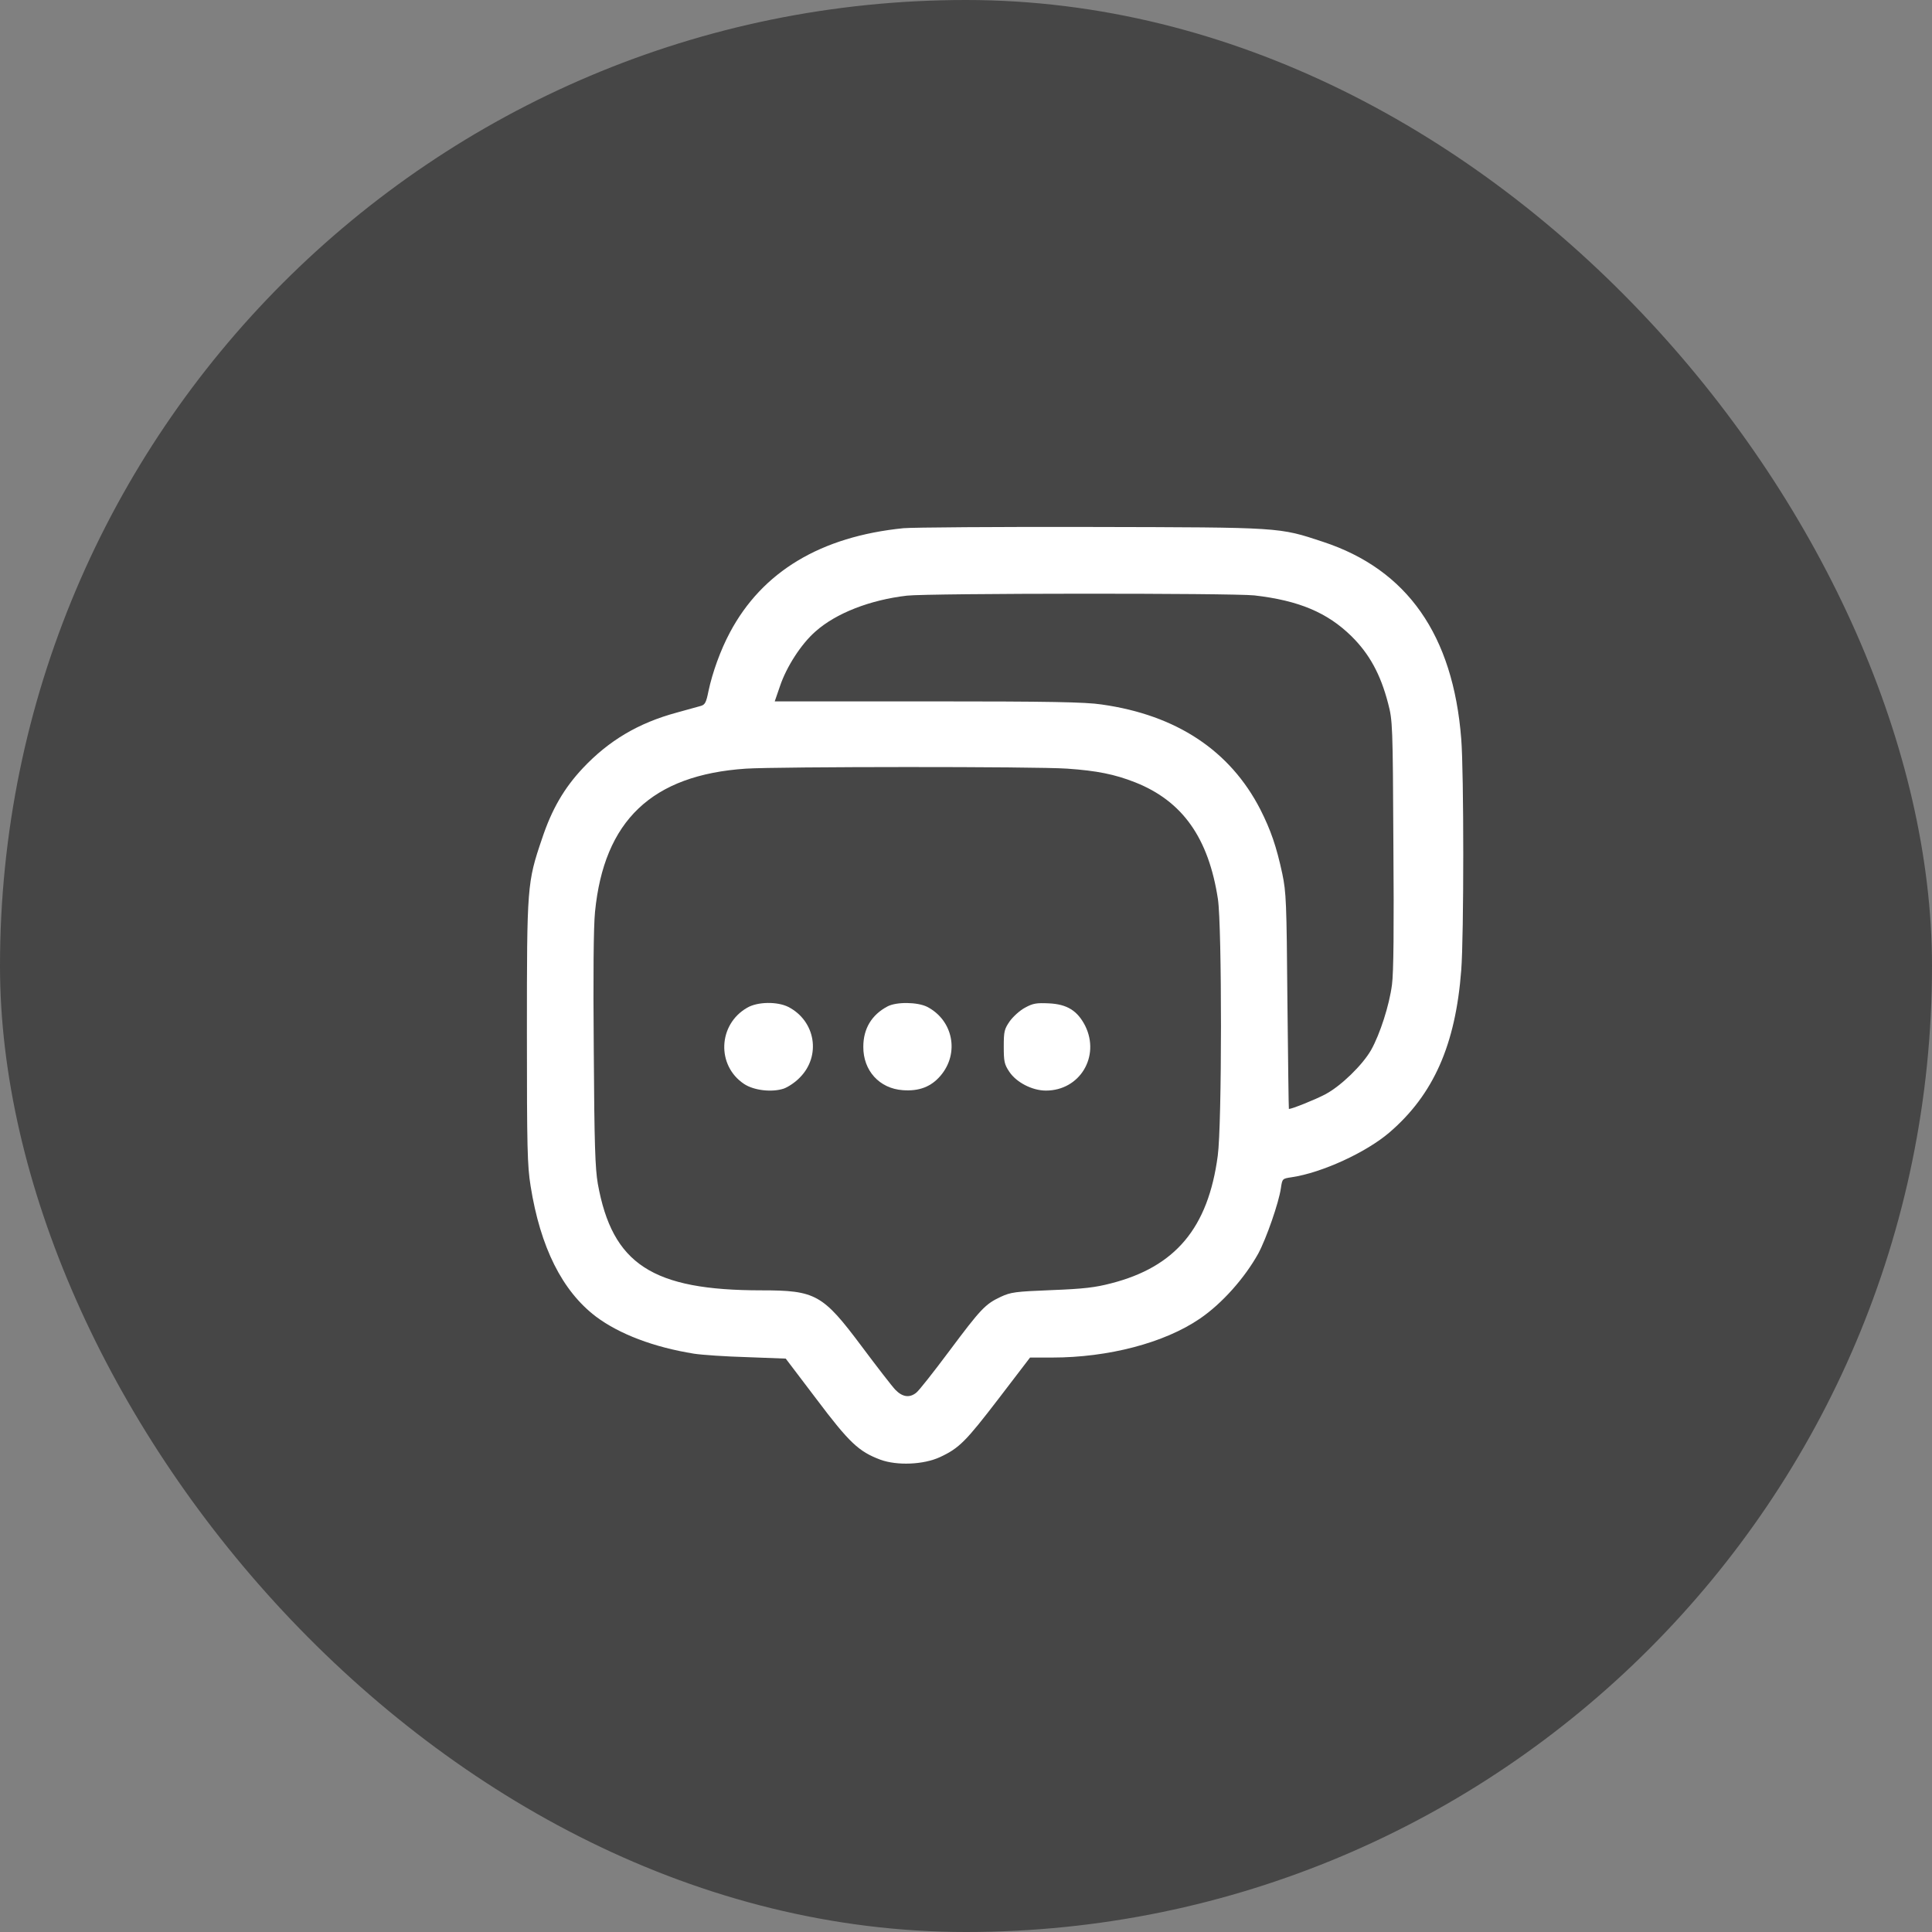 <svg width="33" height="33" viewBox="0 0 33 33" fill="none" xmlns="http://www.w3.org/2000/svg">
<rect x="0" y="0" width="33" height="33" fill="#808080" stroke="none"/>
<rect width="33" height="33" rx="16.5" fill="#464646"/>
<path d="M15.432 9.022C14.019 9.164 13.02 9.763 12.467 10.804C12.307 11.103 12.168 11.489 12.101 11.806C12.063 11.998 12.042 12.036 11.973 12.057C11.927 12.071 11.739 12.123 11.558 12.172C10.904 12.349 10.399 12.649 9.954 13.122C9.637 13.46 9.425 13.822 9.258 14.326C9.003 15.075 9 15.134 9 17.637C9 19.607 9.007 19.91 9.063 20.258C9.23 21.305 9.602 22.05 10.18 22.489C10.58 22.788 11.165 23.011 11.854 23.122C11.99 23.143 12.397 23.171 12.759 23.181L13.421 23.206L13.946 23.898C14.507 24.643 14.667 24.793 15.036 24.932C15.321 25.037 15.777 25.019 16.059 24.887C16.386 24.734 16.498 24.619 17.061 23.885L17.594 23.188H17.97C18.931 23.188 19.888 22.938 20.494 22.524C20.873 22.266 21.259 21.831 21.493 21.41C21.628 21.159 21.844 20.543 21.879 20.292C21.903 20.132 21.903 20.132 22.063 20.108C22.582 20.031 23.337 19.683 23.734 19.342C24.486 18.695 24.862 17.845 24.959 16.572C25.005 15.987 25.005 13.188 24.959 12.621C24.82 10.846 24.037 9.728 22.599 9.255C21.841 9.004 21.9 9.008 18.642 9.001C17.034 8.997 15.589 9.008 15.432 9.022ZM21.426 10.17C22.185 10.257 22.672 10.463 23.083 10.866C23.39 11.169 23.581 11.517 23.71 12.015C23.786 12.304 23.79 12.374 23.8 14.417C23.811 15.844 23.804 16.617 23.776 16.819C23.731 17.17 23.571 17.664 23.421 17.932C23.275 18.19 22.902 18.552 22.638 18.691C22.467 18.782 22.067 18.942 22.015 18.942C22.011 18.942 22.001 18.117 21.99 17.104C21.976 15.398 21.969 15.245 21.903 14.925C21.802 14.455 21.705 14.177 21.527 13.825C21.012 12.823 20.097 12.213 18.816 12.033C18.537 11.991 17.932 11.98 15.85 11.98H13.233L13.323 11.719C13.434 11.389 13.685 10.999 13.929 10.786C14.28 10.473 14.862 10.247 15.492 10.174C15.871 10.132 21.047 10.129 21.426 10.17ZM18.228 13.129C18.736 13.164 19.042 13.226 19.387 13.362C20.198 13.682 20.643 14.312 20.803 15.357C20.873 15.827 20.873 19.213 20.8 19.742C20.636 20.975 20.076 21.64 18.976 21.921C18.708 21.991 18.509 22.015 17.963 22.036C17.337 22.061 17.267 22.071 17.093 22.151C16.828 22.276 16.755 22.353 16.209 23.084C15.944 23.439 15.694 23.756 15.652 23.787C15.537 23.881 15.415 23.864 15.293 23.738C15.234 23.676 14.976 23.342 14.716 22.994C14.054 22.109 13.932 22.04 13.006 22.04C11.141 22.04 10.459 21.594 10.211 20.219C10.166 19.955 10.152 19.558 10.142 17.936C10.131 16.655 10.138 15.834 10.163 15.579C10.316 14.017 11.134 13.237 12.742 13.129C13.285 13.094 17.698 13.091 18.228 13.129Z" fill="white"/>
<path d="M12.762 17.213C12.264 17.498 12.236 18.201 12.71 18.515C12.877 18.626 13.183 18.661 13.385 18.595C13.458 18.57 13.584 18.487 13.66 18.407C14.029 18.038 13.931 17.439 13.465 17.199C13.277 17.105 12.94 17.108 12.762 17.213Z" fill="white"/>
<path d="M15.16 17.19C14.889 17.333 14.746 17.57 14.746 17.879C14.743 18.287 15.021 18.593 15.421 18.621C15.7 18.642 15.905 18.562 16.065 18.374C16.392 17.991 16.281 17.427 15.836 17.197C15.668 17.114 15.313 17.11 15.16 17.19Z" fill="white"/>
<path d="M17.51 17.211C17.423 17.256 17.308 17.361 17.249 17.441C17.155 17.577 17.145 17.615 17.145 17.876C17.145 18.13 17.155 18.179 17.238 18.304C17.36 18.489 17.632 18.628 17.865 18.628C18.443 18.628 18.794 18.047 18.537 17.524C18.405 17.264 18.227 17.152 17.914 17.138C17.705 17.128 17.642 17.138 17.51 17.211Z" fill="white"/>
</svg>
